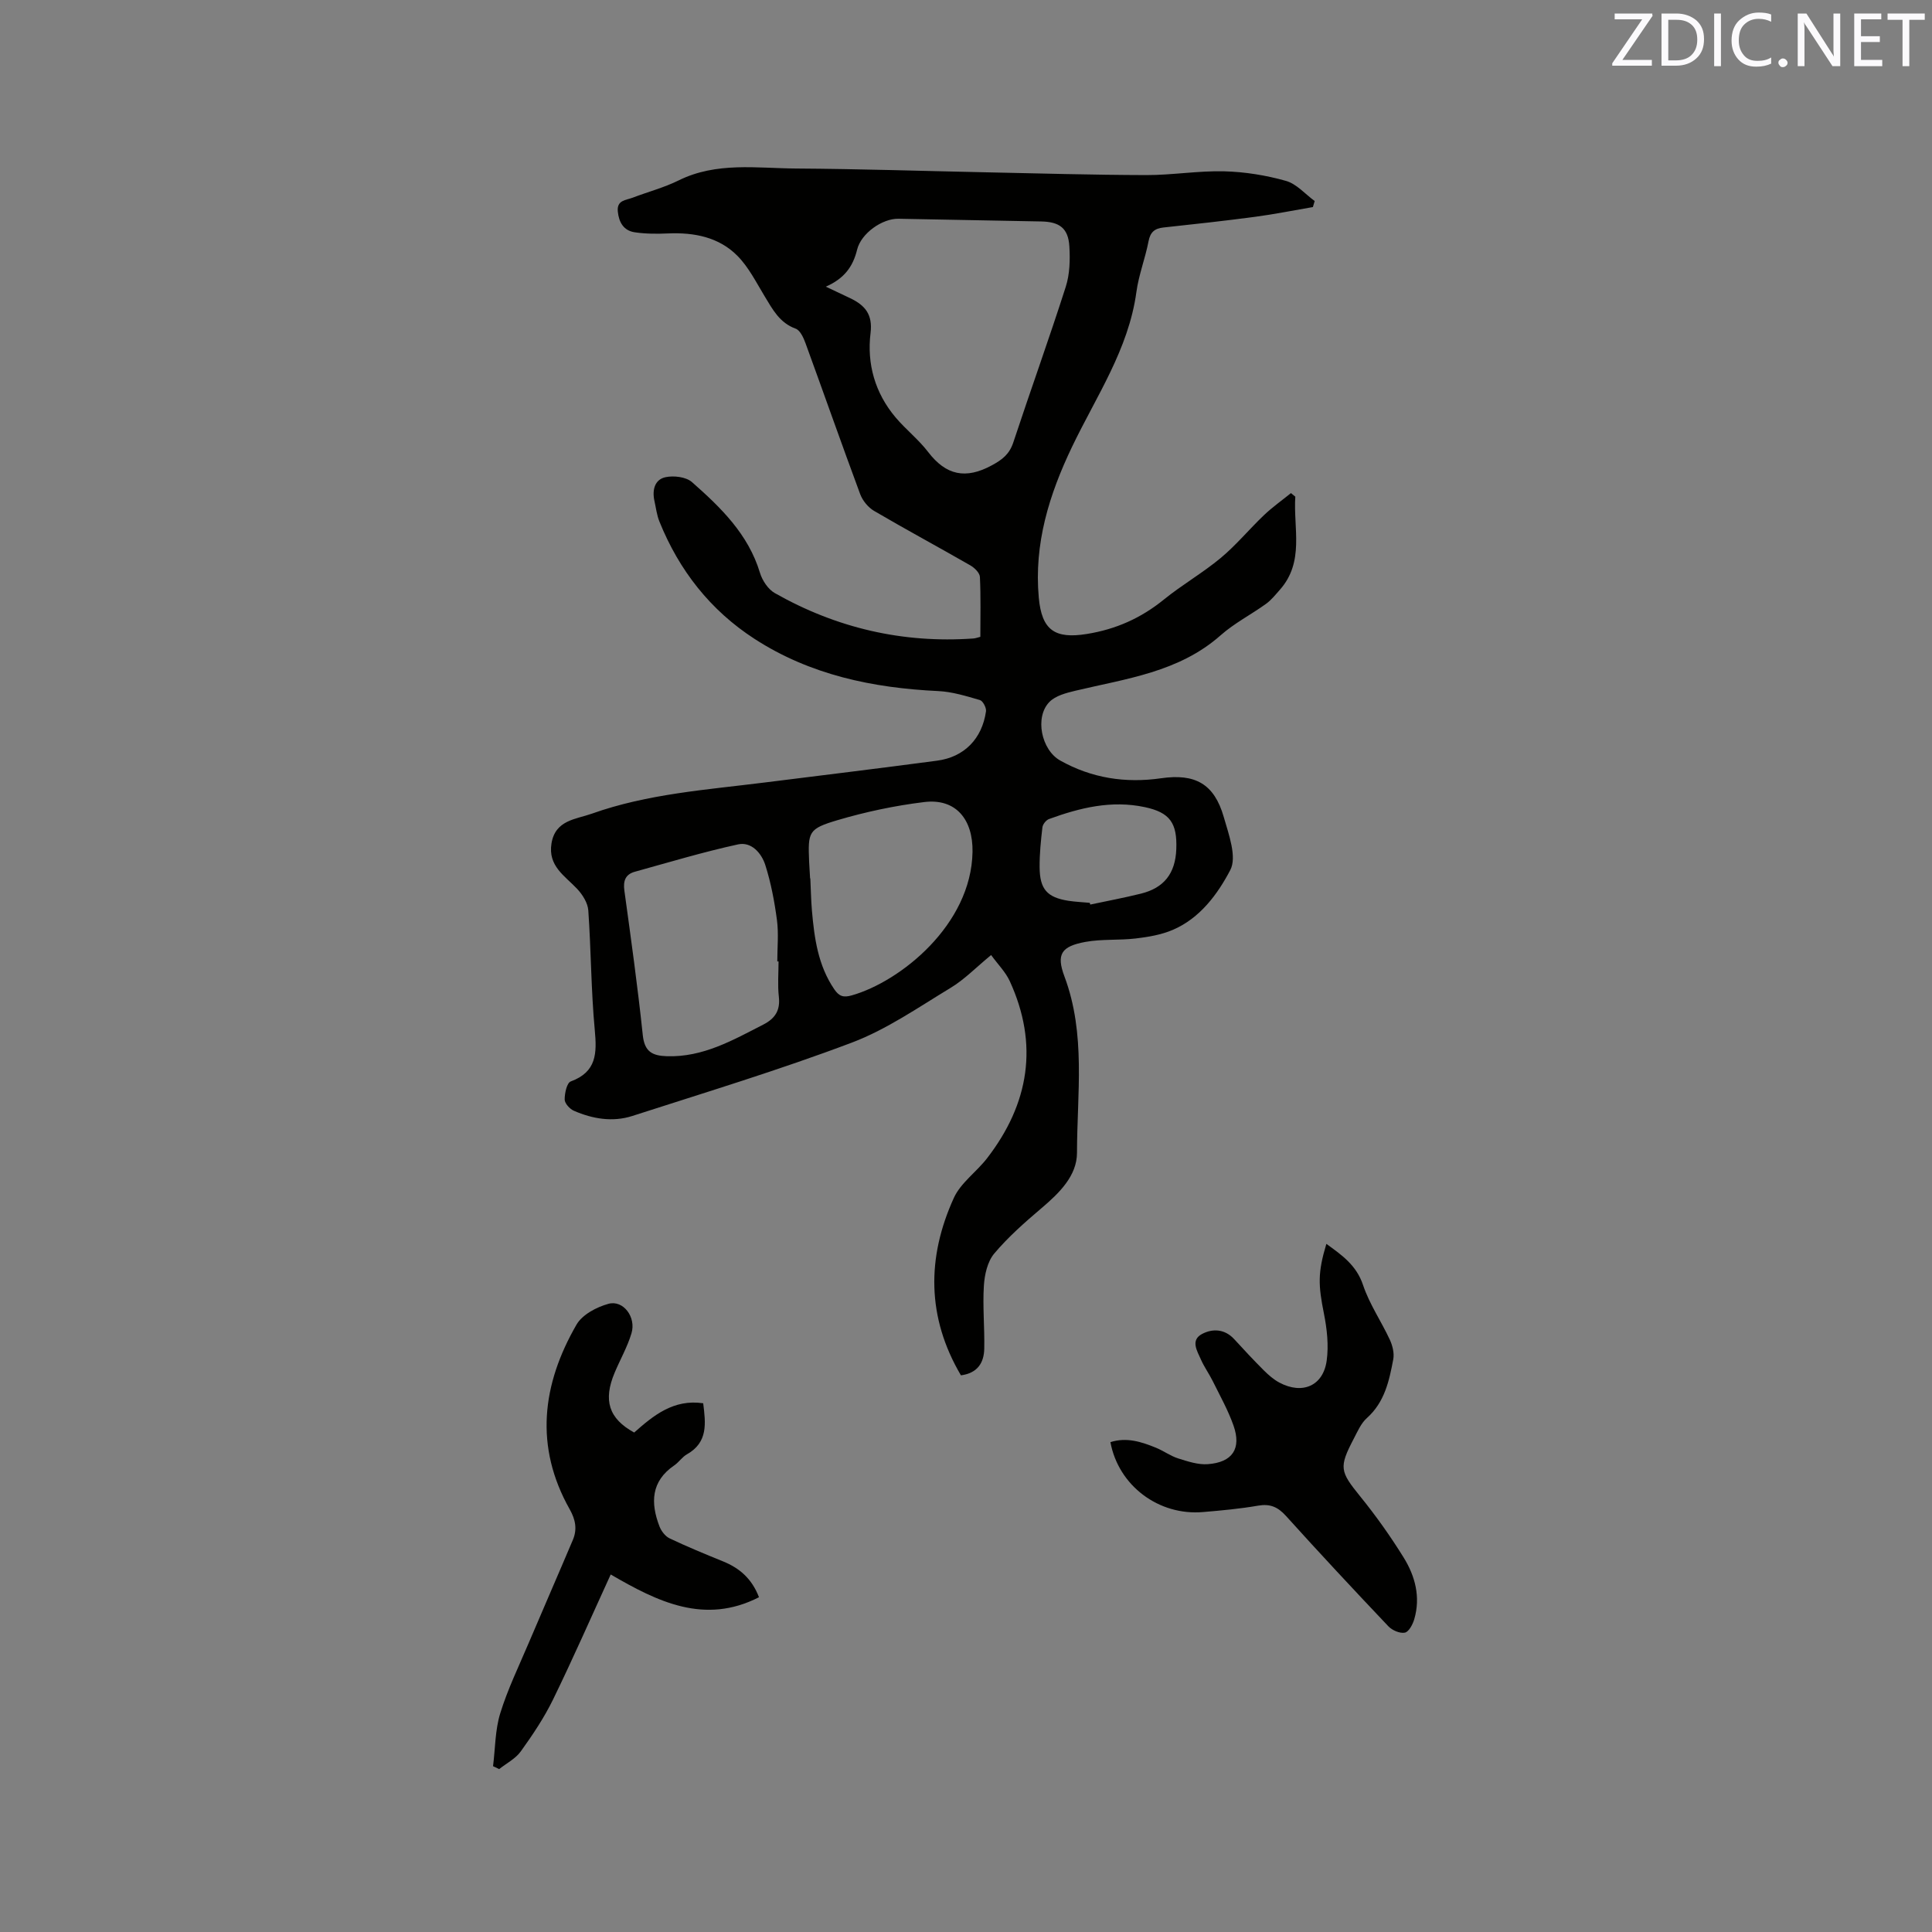 <svg enable-background="new 0 0 400 400" viewBox="0 0 400 400" xmlns="http://www.w3.org/2000/svg"><rect x="0" y="0" width="400" height="400" fill="#808080" stroke="none"/><path d="m268.18 102.83c-.44 6.52 1.96 13.47-3.21 19.29-.9 1.01-1.76 2.11-2.84 2.89-3.09 2.23-6.56 4-9.4 6.51-8.65 7.66-19.58 8.98-30.13 11.5-1.88.45-4.07 1.02-5.33 2.31-3.09 3.16-1.67 9.93 2.22 12.12 6.53 3.67 13.54 4.74 20.9 3.68 7.06-1.02 11 1.16 12.97 8 1.03 3.6 2.78 8.31 1.35 11.02-2.61 4.97-6.27 9.97-11.9 12.37-2.38 1.02-5.06 1.47-7.66 1.78-3.45.41-7.02.09-10.42.71-5.01.92-6.07 2.55-4.35 7.15 4.48 11.95 2.61 24.32 2.6 36.52-.01 4.77-3.67 8.33-7.34 11.45-3.45 2.93-6.9 5.96-9.8 9.41-1.4 1.67-2 4.38-2.14 6.67-.27 4.32.17 8.68.08 13.02-.06 2.91-1.38 5.06-4.83 5.52-7.07-12-7.1-24.36-1.47-36.73 1.43-3.14 4.71-5.39 6.9-8.24 8.69-11.28 10.71-23.51 4.68-36.65-.87-1.89-2.45-3.46-3.86-5.4-3.15 2.59-5.53 5.07-8.38 6.79-6.68 4.04-13.25 8.62-20.48 11.35-14.93 5.64-30.23 10.28-45.43 15.18-4.07 1.31-8.22.61-12.1-1.08-.85-.37-1.9-1.53-1.9-2.33-.01-1.29.45-3.45 1.26-3.74 5.38-1.98 5.42-5.85 4.97-10.66-.77-8.22-.76-16.52-1.34-24.76-.11-1.54-1.19-3.26-2.3-4.44-2.57-2.73-6.08-4.73-5.32-9.42.79-4.86 5.07-4.99 8.33-6.15 11.58-4.13 23.8-4.95 35.87-6.47 11.88-1.49 23.76-2.93 35.63-4.51 5.61-.74 9.32-4.53 10.13-10.22.1-.73-.64-2.15-1.26-2.33-2.82-.82-5.71-1.72-8.61-1.86-13.55-.64-26.51-3.34-38.04-10.8-9.15-5.92-15.63-14.19-19.7-24.29-.55-1.35-.72-2.86-1.04-4.3-.49-2.23.05-4.4 2.28-4.89 1.71-.37 4.26-.07 5.49 1.01 5.96 5.25 11.66 10.77 14.08 18.78.48 1.59 1.68 3.41 3.07 4.2 12.75 7.23 26.47 10.44 41.14 9.4.4-.03.79-.18 1.42-.34 0-4.17.11-8.29-.09-12.4-.04-.85-1.13-1.91-2.01-2.41-6.61-3.8-13.33-7.41-19.91-11.27-1.22-.72-2.36-2.11-2.86-3.44-3.86-10.41-7.54-20.89-11.34-31.31-.41-1.12-1.1-2.63-2.02-2.97-3.33-1.21-4.76-3.96-6.41-6.68-1.75-2.88-3.31-6.03-5.64-8.39-3.85-3.9-8.98-4.88-14.37-4.65-2.3.1-4.65.1-6.92-.24s-3.27-2.05-3.49-4.31c-.23-2.37 1.69-2.32 3.07-2.85 3.16-1.21 6.49-2.08 9.51-3.57 7.85-3.89 16.19-2.52 24.37-2.47 13.03.08 26.06.51 39.09.78 11.12.23 22.25.55 33.37.58 5.39.01 10.79-.92 16.16-.78 4.28.11 8.64.82 12.76 1.98 2.2.62 3.98 2.73 5.95 4.17-.12.42-.25.83-.37 1.25-4 .68-7.97 1.49-11.99 2.02-6.3.84-12.62 1.53-18.94 2.21-1.83.2-2.73.94-3.1 2.86-.68 3.53-2.03 6.95-2.51 10.49-1.62 11.89-8.32 21.61-13.32 32.05-4.74 9.89-7.91 20.07-6.89 31.24.61 6.69 3.29 8.59 9.93 7.52 6.03-.97 11.22-3.28 15.94-7.11 3.78-3.07 8.06-5.52 11.8-8.63 3.21-2.67 5.9-5.96 8.94-8.85 1.74-1.66 3.72-3.06 5.6-4.58.29.24.6.49.9.74zm-97.2-43.48c2.06.97 3.57 1.68 5.07 2.4 3.01 1.45 4.66 3.31 4.19 7.18-.79 6.42.93 12.45 5.18 17.49 2.11 2.5 4.76 4.57 6.74 7.16 3.71 4.85 7.79 5.7 13.21 2.75 2.21-1.2 3.63-2.33 4.43-4.75 3.55-10.75 7.4-21.41 10.85-32.19.84-2.62.92-5.61.75-8.39-.23-3.76-2.05-5.08-5.83-5.15-9.85-.18-19.7-.37-29.55-.56-3.32-.07-7.74 2.99-8.57 6.42-.85 3.46-2.62 5.95-6.47 7.64zm-9.79 139.7c-.09 0-.17 0-.26 0 0-2.86.3-5.75-.07-8.56-.51-3.84-1.24-7.71-2.41-11.39-.78-2.45-2.87-4.88-5.64-4.28-7.2 1.57-14.28 3.7-21.39 5.67-1.93.54-2.43 1.88-2.15 3.9 1.37 9.96 2.76 19.91 3.81 29.91.36 3.45 1.96 4.28 5.01 4.38 7.47.23 13.63-3.32 19.94-6.55 2.47-1.27 3.54-2.95 3.22-5.78-.27-2.41-.06-4.87-.06-7.3zm6.53-17.18h.05c.11 2.22.14 4.45.33 6.66.5 5.71 1.26 11.34 4.62 16.28 1 1.47 1.9 1.77 3.64 1.27 10.06-2.86 24.73-14.6 24.99-29.69.12-6.7-3.42-11.15-10.02-10.33-6.05.74-12.11 2.02-17.95 3.75-6.03 1.79-6.11 2.42-5.86 8.58.06 1.16.14 2.32.2 3.48zm57.9 5.05c.04.12.07.24.11.36 3.49-.74 7.01-1.4 10.48-2.26 4.76-1.18 7.14-4.14 7.33-9.23.2-5.38-1.31-7.57-6.51-8.68-6.93-1.48-13.43.13-19.84 2.46-.61.22-1.3 1.09-1.37 1.73-.32 2.73-.6 5.48-.58 8.23.03 4.58 1.55 6.27 5.97 6.97 1.46.22 2.94.28 4.41.42z" fill="#010100"/><path d="m229.9 298.58c3.34-1.07 6.43-.07 9.46 1.17 1.56.64 2.98 1.7 4.57 2.2 1.98.62 4.12 1.34 6.13 1.19 5.11-.37 7.01-3.22 5.32-8.01-1.12-3.17-2.79-6.15-4.29-9.18-.75-1.52-1.76-2.91-2.44-4.45-.78-1.78-2.24-4.02.23-5.32 2.18-1.15 4.7-1.05 6.66 1.09 2 2.19 4.03 4.36 6.13 6.46.97.96 2.04 1.9 3.23 2.53 4.75 2.52 9.06.68 9.78-4.58.43-3.15.06-6.53-.57-9.69-1.18-5.9-1.31-8.46.5-14.46 3.25 2.35 6.22 4.42 7.6 8.54 1.32 3.94 3.77 7.5 5.54 11.31.56 1.22.95 2.78.71 4.05-.84 4.46-1.79 8.89-5.47 12.17-1.21 1.08-1.93 2.78-2.71 4.27-3.12 5.96-2.84 6.78 1.31 11.91 3.26 4.02 6.28 8.27 9.01 12.67 2.39 3.85 3.55 8.2 2.21 12.78-.31 1.08-1.13 2.63-1.95 2.79-1.03.21-2.63-.48-3.42-1.32-7.15-7.54-14.24-15.14-21.2-22.85-1.68-1.86-3.28-2.55-5.77-2.12-3.75.65-7.56 1-11.36 1.32-9.21.81-17.55-5.46-19.21-14.47z" fill="#010100"/><path d="m126.44 325.98c-4.05 8.84-7.82 17.45-11.94 25.89-1.84 3.77-4.22 7.32-6.68 10.74-1.08 1.51-2.96 2.46-4.47 3.66-.42-.2-.84-.4-1.27-.6.46-3.66.42-7.48 1.49-10.95 1.55-5.02 3.88-9.81 5.94-14.67 3.01-7.09 6.1-14.15 9.1-21.24.92-2.18.55-4.18-.65-6.31-7.34-13-5.76-25.85 1.4-38.25 1.19-2.07 4.16-3.64 6.62-4.31 3.06-.84 5.77 2.76 4.76 6.11-.84 2.81-2.34 5.42-3.48 8.14-2.42 5.74-1.22 9.52 4.04 12.4 3.98-3.52 8.14-6.96 14.29-6.06.51 4.15 1.04 8.08-3.37 10.57-.99.56-1.67 1.64-2.62 2.29-4.83 3.3-4.93 7.76-3.07 12.62.37.97 1.2 2.06 2.1 2.49 3.62 1.72 7.33 3.25 11.05 4.76 3.4 1.38 5.97 3.55 7.46 7.43-11.28 5.76-20.99.93-30.7-4.71z" fill="#010100"/><g fill="#fbfafc"><path d="m342.2 3.2-6.3 9.2h6.1v1.2h-8.2v-.5l6.2-9.1h-5.7v-1.2h7.8v.4z"/><path d="m344 13.7v-10.9h3.1c1.6 0 3 .5 4.1 1.4 1.1 1 1.6 2.2 1.6 3.9s-.5 3-1.6 4-2.5 1.5-4.2 1.5h-3zm1.4-9.6v8.4h1.6c1.4 0 2.5-.4 3.2-1.1.8-.8 1.2-1.8 1.2-3.2s-.4-2.4-1.2-3.1-1.8-1-3.1-1z"/><path d="m356.3 2.8v10.9h-1.4v-10.9z"/><path d="m366.6 13.2c-.8.4-1.8.6-3 .6-1.6 0-2.8-.5-3.7-1.5s-1.4-2.3-1.4-3.9c0-1.7.5-3.2 1.6-4.2s2.4-1.6 4-1.6c1 0 1.9.1 2.6.4v1.5c-.8-.4-1.6-.6-2.6-.6-1.2 0-2.2.4-3 1.2s-1.1 1.9-1.1 3.3c0 1.3.4 2.3 1.1 3.1s1.6 1.1 2.8 1.1c1.1 0 2-.2 2.8-.7v1.3z"/><path d="m368.2 13c0-.3.1-.5.3-.6.2-.2.4-.3.6-.3.3 0 .5.1.7.3s.3.4.3.6-.1.5-.3.6c-.2.2-.4.3-.7.3s-.5-.1-.6-.3c-.2-.2-.3-.4-.3-.6z"/><path d="m381.1 13.7h-1.7l-5.5-8.4c-.2-.2-.3-.5-.4-.7 0 .2.1.8.1 1.5v7.6h-1.4v-10.9h1.8l5.3 8.3c.3.4.4.6.4.8 0-.3-.1-.8-.1-1.6v-7.5h1.4v10.9z"/><path d="m389.7 13.7h-5.8v-10.9h5.6v1.2h-4.2v3.5h3.9v1.2h-3.9v3.7h4.4z"/><path d="m398.4 4.1h-3.1v9.6h-1.4v-9.6h-3.1v-1.3h7.7v1.3z"/></g></svg>